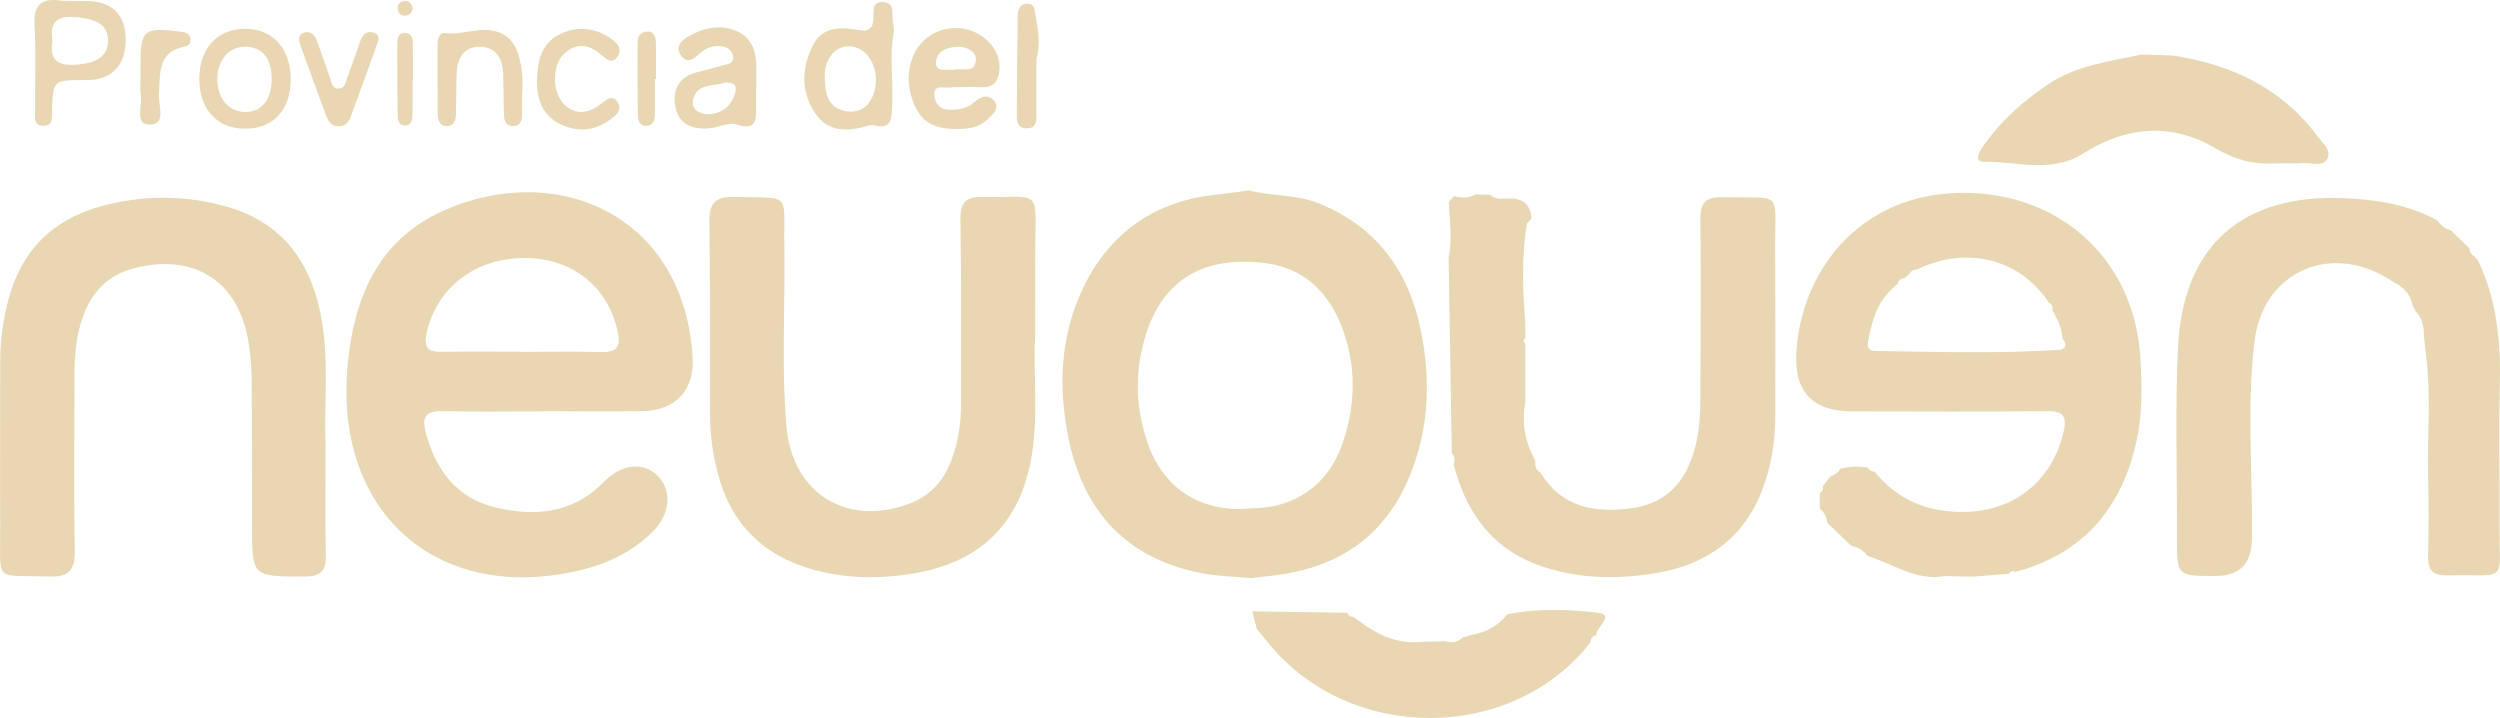<?xml version="1.0" encoding="UTF-8"?>
<svg id="Capa_2" data-name="Capa 2" xmlns="http://www.w3.org/2000/svg" viewBox="0 0 721.01 207.07">
  <defs>
    <style>
      .cls-1 {
        fill: #e9d6b3;
        stroke-width: 0px;
      }
    </style>
  </defs>
  <g id="Capa_1-2" data-name="Capa 1">
    <g>
      <path class="cls-1" d="M156.51,118.65c-9.64,0-19.29.16-28.92-.07-5.05-.12-5.96,1.91-4.76,6.34,2.89,10.65,8.87,18.69,19.86,21.38,11.42,2.79,22.48,1.86,31.38-7.23,5.17-5.28,11.35-6.02,15.59-1.85,4.32,4.24,3.66,11.17-1.59,16.29-5.57,5.43-12.26,8.81-19.76,10.7-41.26,10.38-71.67-15.57-68.12-58.03,1.65-19.74,8.51-36.78,27.56-45.35,32.59-14.66,69.62.96,72.01,42.37.53,9.24-4.9,15.18-14.33,15.36-9.64.19-19.28.04-28.92.04v.03ZM150.49,101.44v.04c7.59,0,15.18-.18,22.76.06,5.03.16,5.87-1.84,4.81-6.34-3-12.76-13.16-20.8-26.8-20.79-14.32.02-25.43,8.69-28.23,21.73-.81,3.78.11,5.38,4.08,5.32,7.79-.11,15.58-.03,23.37-.03Z"/>
      <path class="cls-1" d="M360.19,54.93c6.72,1.72,13.84,1.12,20.42,3.82,16.61,6.83,25.75,19.61,29.2,36.68,2.75,13.62,2.39,27.1-2.66,40.36-6.98,18.33-20.48,27.83-39.6,30.16-2.22.27-4.45.51-6.67.77-4.87-.46-9.82-.51-14.6-1.46-21.24-4.22-33.64-17.59-38-38.32-3.18-15.08-2.59-30.23,4.29-44.3,7.74-15.84,20.81-24.74,38.54-26.55,3.03-.31,6.05-.77,9.08-1.16ZM361.23,146.59c12.01-.06,21.62-6.61,25.72-18.06,4.13-11.53,4.4-23.27-.16-34.72-4.55-11.44-13.01-17.95-25.72-18.23-15.33-.84-25.68,5.98-30.42,20.39-3.5,10.64-3.29,21.38.39,31.93,4.68,13.42,15.8,20.19,30.18,18.69Z"/>
      <path class="cls-1" d="M298.57,96.16c-.73,11.4,1.21,24.53-1.44,37.51-3.72,18.25-15.25,28.54-33.18,31.63-9.71,1.68-19.62,1.69-29.29-.98-14.71-4.05-24.03-13.42-27.77-28.24-1.41-5.58-2.12-11.26-2.14-17-.07-18.4.1-36.81-.16-55.21-.08-5.38,1.81-7.2,7.14-7.07,16.89.41,14.22-1.56,14.48,14.38.28,17.37-.93,34.79.65,52.12,1.74,19.15,17.59,28.72,35.38,21.96,5.29-2.01,9.03-5.51,11.33-10.6,2.66-5.88,3.63-12.11,3.61-18.52-.03-17.59.1-35.17-.18-52.76-.07-4.75,1.31-6.64,6.18-6.57,17.2.25,15.53-2.92,15.39,14.99-.06,7.57,0,15.13,0,24.34Z"/>
      <path class="cls-1" d="M93.9,127.23c0,12.94-.18,22.77.08,32.58.13,4.68-1.25,6.49-6.23,6.47-15.05-.04-15.05.16-15.07-14.85-.01-13.71.02-27.42-.08-41.13-.03-3.67-.28-7.37-.82-11-2.7-18.06-15.54-26.5-33.26-21.9-7.34,1.91-12.02,6.78-14.55,13.76-1.98,5.45-2.49,11.16-2.49,16.92,0,16.78-.22,33.56.09,50.33.1,5.68-1.28,8.08-7.47,7.87-16.02-.55-13.96,2.08-14.04-14.07-.09-15.96.02-31.92,0-47.88,0-6.18.84-12.23,2.44-18.19,3.72-13.86,12.62-22.73,26.35-26.57,12.09-3.38,24.34-3.39,36.44.01,15.43,4.34,23.83,15.1,27.04,30.36,2.82,13.37,1.03,26.93,1.57,37.28Z"/>
      <path class="cls-1" d="M458.72,185.22c-22.47,28.95-69.28,29.16-92.76.42-1.16-1.42-2.33-2.83-3.5-4.25-.43-1.7-.87-3.39-1.3-5.09,9.16.14,18.32.28,27.48.42.27.76.75,1.23,1.62,1.17.51.35,1.02.7,1.52,1.04,5.41,4.18,11.3,6.97,18.39,6.15,2.19-.04,4.38-.09,6.57-.13,1.83.37,3.61.46,5.04-1.07.89-.26,1.77-.52,2.66-.78,4.13-.75,7.65-2.59,10.28-5.94,8.61-1.74,17.44-1.45,25.94-.46,5.41.63-.46,4.2-.3,6.5-1.07.24-1.63.9-1.62,2.01Z"/>
      <path class="cls-1" d="M20.74.33c1.84,0,3.68-.1,5.52.02,6.36.41,9.9,4.26,10,10.77.11,7-3.33,11.27-9.6,11.9-1.01.1-2.04.05-3.06.07-8.21.11-8.18.11-8.59,8.16-.11,2.08.65,5.21-2.73,5.02-2.79-.16-2.12-3.06-2.14-4.95-.09-7.95.31-15.92-.18-23.84C9.56,1.36,11.92-.69,17.68.2c1,.15,2.04.02,3.06.02,0,.04,0,.08,0,.11ZM15.15,11.71c-.88,4.91.84,7.25,6.2,6.98,6.39-.32,9.73-2.37,9.8-6.87.07-4.49-3.16-6.47-9.67-6.9-5.33-.35-7.19,1.78-6.33,6.78Z"/>
      <path class="cls-1" d="M257.85,8.89c-1.47,7.12-.12,14.68-.55,22.21-.19,3.31-.35,6.39-5.2,5.03-1.04-.29-2.36.36-3.55.63-5.33,1.23-10.15.86-13.51-4.21-4.29-6.49-3.77-13.32-.45-19.75,2.48-4.8,7.41-5.14,12.34-4.23,2.35.43,4.58.67,4.95-2.67.24-2.22-.79-5.72,3.12-5.26,3.45.4,1.96,3.9,2.58,6.06.17.58.15,1.21.26,2.2ZM252.59,23.62c.31-5.41-2.99-9.98-7.41-10.27-4.04-.27-7.44,3.47-7.33,8.74.09,4.54.62,9.28,6.6,10.05,4.61.6,7.82-2.88,8.14-8.52Z"/>
      <path class="cls-1" d="M57.49,22.69c.03-8.77,5.2-14.38,13.22-14.38,7.97,0,13.13,5.7,13.13,14.52,0,8.89-5.02,14.33-13.22,14.28-8.08-.04-13.16-5.63-13.13-14.43ZM78.35,22.52c-.07-5.85-2.78-9.03-7.71-9.05-4.72-.02-8.12,4.14-7.96,9.73.15,5.36,3.44,9.08,8.01,9.09,4.88,0,7.74-3.63,7.66-9.77Z"/>
      <path class="cls-1" d="M218.07,25.12c0,1.84.01,3.67,0,5.51-.03,3.66.36,7.23-5.62,5.28-2.39-.78-5.51.98-8.32,1.14-4.77.26-8.6-1.4-9.42-6.65-.76-4.95,1.38-8.28,6.37-9.58,2.37-.62,4.75-1.2,7.1-1.9,1.47-.43,3.69-.43,3.22-2.78-.41-2.03-2.21-2.84-4.21-2.86-2.14-.02-3.99.83-5.54,2.28-1.62,1.51-3.48,2.82-5.18.54-1.8-2.41-.14-4.32,1.92-5.51,4.41-2.55,9.23-3.69,14.07-1.63,4.53,1.92,5.68,6.09,5.68,10.66,0,1.84,0,3.67,0,5.51-.03,0-.05,0-.08,0ZM208.86,23.88c-3.11,1.1-8.06.04-9.02,5.07-.49,2.56,2.01,4.07,4.41,3.99,4.06-.14,6.86-2.46,7.85-6.42.51-2.05-.81-2.96-3.24-2.65Z"/>
      <path class="cls-1" d="M150.58,26.86c0,1.91.06,4.16-.02,6.4-.05,1.5-.52,2.95-2.31,3.1-2.18.18-2.83-1.4-2.89-3.14-.15-3.88-.13-7.76-.22-11.64-.1-4.38-1.85-7.96-6.56-8.09-5.19-.14-6.82,3.7-6.92,8.29-.09,3.68-.05,7.35-.16,11.03-.05,1.69-.45,3.51-2.56,3.56-2.08.06-2.69-1.63-2.7-3.39-.05-6.74-.05-13.48-.03-20.22,0-1.5.47-3.44,2.09-3.22,4.93.68,9.68-1.82,14.56-.54,3.75.98,5.81,3.64,6.79,7.21.93,3.37,1.26,6.82.94,10.66Z"/>
      <path class="cls-1" d="M275.61,37.2c-7.16-.06-10.68-2.6-12.71-9.15-2.04-6.59-.2-13.6,4.54-17.23,4.64-3.55,11.58-3.77,16.42.12,3.27,2.63,5.22,6.46,4.11,10.83-1.12,4.39-5.02,3.22-8.16,3.32-2.04.07-4.1-.06-6.12.15-1.61.17-4.27-.88-4.24,2,.03,2.35,1.49,4.33,4.21,4.39,2.66.07,5.27-.25,7.41-2.24,1.87-1.74,4.31-2.3,5.83-.04,1.4,2.09-.74,3.77-2.16,5.13-2.54,2.42-5.81,2.77-9.14,2.71ZM274.93,20.16c2.16-.78,6.23,1.36,6.52-2.85.18-2.5-2.76-3.95-5.3-3.83-2.89.14-6.08,1.23-6.22,4.54-.13,2.91,2.9,1.86,5,2.15Z"/>
      <path class="cls-1" d="M154.84,23.21c.19-5.58,1.22-10.64,6.48-13.27,4.43-2.22,9.19-2.15,13.54.35,2.2,1.26,5.18,3.29,3.19,6.13-1.8,2.59-3.8-.04-5.56-1.36-3.43-2.58-6.9-2.38-9.97.62-3.27,3.2-3.29,10.74-.04,14.16,3.02,3.17,6.54,3.09,9.97.76,1.83-1.25,3.83-3.79,5.61-1.19,1.79,2.61-1.12,4.48-3.07,5.74-4.27,2.77-8.98,2.82-13.46.62-5.24-2.57-6.69-7.38-6.69-12.55Z"/>
      <path class="cls-1" d="M88.38,9.24c2.2.05,2.71,1.73,3.27,3.24,1.2,3.26,2.28,6.55,3.46,9.82.47,1.3.61,3.16,2.31,3.25,2.12.11,2.28-2.04,2.83-3.46,1.33-3.42,2.46-6.91,3.71-10.36.62-1.69,1.75-2.95,3.69-2.35,2.42.74,1.39,2.57.87,4.03-2.4,6.73-4.87,13.43-7.33,20.14-.6,1.63-1.56,2.9-3.51,2.89-1.94-.01-2.93-1.29-3.53-2.9-2.49-6.7-4.98-13.39-7.38-20.12-.62-1.74-1.15-3.71,1.61-4.17Z"/>
      <path class="cls-1" d="M40.52,22.25c0-.81,0-1.63,0-2.44-.04-11.38.63-11.99,11.61-10.67,1.27.15,2.49.39,2.78,1.86.22,1.13-.32,2.17-1.4,2.37-8.21,1.51-7.24,7.82-7.68,13.74-.24,3.15,2.36,8.92-2.86,8.83-4.26-.08-1.79-5.7-2.38-8.82-.3-1.57-.05-3.24-.05-4.87Z"/>
      <path class="cls-1" d="M298.92,16.87c0,5.5-.01,10.99,0,16.49,0,2.03-.35,3.73-2.94,3.66-2.19-.06-2.74-1.58-2.73-3.33.04-9.76.1-19.53.27-29.29.03-1.65.64-3.35,2.82-3.32,1.95.03,2.02,1.62,2.27,3.04.73,4.22,1.58,8.44.3,12.75Z"/>
      <path class="cls-1" d="M188.88,22.78c0,3.47.06,6.95-.03,10.42-.04,1.47-.53,2.95-2.34,3.07-1.85.12-2.54-1.29-2.56-2.79-.09-7.15-.09-14.29-.06-21.44,0-1.58.86-2.78,2.56-2.92,2.33-.19,2.64,1.6,2.7,3.25.11,3.47.03,6.94.03,10.42-.1,0-.2,0-.3,0Z"/>
      <path class="cls-1" d="M118.99,23.19c0,3.47.05,6.94-.03,10.41-.03,1.3-.68,2.54-2.11,2.59-1.47.06-2.14-1.2-2.16-2.48-.1-7.15-.14-14.3-.12-21.44,0-1.51.54-2.95,2.47-2.76,1.48.14,2,1.36,2.02,2.65.06,3.68.02,7.35.02,11.03-.03,0-.06,0-.1,0Z"/>
      <path class="cls-1" d="M119,2.13c.01,1.48-.83,2.3-2.22,2.38-1.16.07-1.92-.71-2.07-1.84-.15-1.13.38-2.02,1.53-2.3,1.45-.35,2.35.35,2.76,1.76Z"/>
      <path class="cls-1" d="M626.72,16.02c16.81,2.6,31.32,9.32,41.7,23.33,1.41,1.9,4.01,3.9,2.82,6.35-1.24,2.54-4.41,1.2-6.73,1.35-2.86.19-5.74-.03-8.61.1-6.04.27-11.25-1.02-16.75-4.28-12.7-7.53-25.8-6.58-38.31,1.39-9.11,5.8-19.15,2.29-28.74,2.38-3.14.03-1.04-3.25-.02-4.68,5.01-7.08,11.3-12.74,18.56-17.62,8.27-5.56,17.7-6.61,26.96-8.61,3.04.1,6.07.2,9.11.29Z"/>
      <path class="cls-1" d="M561,166.13c-8.42,1.55-15.1-3.59-22.52-5.85-1.05-1.73-2.76-2.44-4.62-2.92-2.3-2.2-4.59-4.41-6.89-6.6-.07-1.73-.95-3.05-2.15-4.2,0-1.46.02-2.91.03-4.37.73-.44,1.03-1.07.82-1.91.7-.93,1.41-1.87,2.11-2.79,1.19-.47,2.32-1.03,2.91-2.28,2.67-.74,5.37-.73,8.09-.36.34.8.91,1.23,1.82,1.13,6.78,8.43,15.71,11.94,26.4,11.65,14.22-.38,24.83-9.12,28.11-22.91,1.09-4.59.09-6.2-4.86-6.14-18.64.21-37.28.09-55.92.07-11.85-.02-17.1-5.85-16.23-17.65,1.75-23.85,19.4-46.43,50.28-45.35,26.98.95,47.33,20.03,48.91,47.65.45,7.94.65,15.9-1.08,23.78-4.26,19.43-15.29,32.6-34.95,37.86-.78-.38-1.42-.23-1.89.53-3.51.28-7.01.57-10.51.85-2.61-.06-5.23-.11-7.84-.17ZM547.28,81.94c-.29.1-.52.29-.68.56-4.82,3.9-6.6,9.36-7.68,15.13-.27,1.46-.84,3.37,1.75,3.58,17.93.29,35.86.83,53.77-.35,2.05-.88,1.21-2.09.38-3.29-.1-3.01-1.47-5.57-2.89-8.12.21-1.05-.2-1.8-1.13-2.29-8.33-12.56-23.57-16.36-37.94-9.46-1.11-.01-1.83.61-2.39,1.48-.44.34-.87.68-1.31,1.03-1.1.08-1.69.7-1.89,1.74Z"/>
      <path class="cls-1" d="M649.42,156.12q-.35,9.94-10.3,9.98c-11.4.05-11.34.05-11.28-11.76.09-17.94-.54-35.91.28-53.82,1.36-29.74,18.56-44.72,48.3-43.36,9.29.42,18.26,1.93,26.54,6.41.87,1.41,2.13,2.31,3.73,2.76,1.86,1.8,3.73,3.59,5.59,5.39-.07,1.1.52,1.78,1.45,2.24.35.46.7.92,1.05,1.38,5.45,11.57,6.53,23.81,6.18,36.42-.37,13.06,0,26.14-.09,39.21-.12,17.69,2.86,14.61-15.25,14.96-4.07.08-5.42-1.54-5.34-5.42.16-7.76.18-15.52,0-23.28-.27-11.6.89-23.23-.59-34.81-.21-1.86-.42-3.72-.63-5.58.11-2.69-.54-5.13-2.44-7.13-.27-.53-.54-1.06-.81-1.59-.57-3.33-2.7-5.37-5.6-6.8-17.18-11.82-37.45-3.5-39.98,16.99-2.26,18.29-.63,36.76-.74,55.14-.02.89-.03,1.78-.05,2.67Z"/>
      <path class="cls-1" d="M444.29,136.3c6.09,10.1,15.62,11.67,26.18,10.29,10.21-1.34,15.78-7.78,18.35-17.33,1.34-4.99,1.57-10.07,1.58-15.19.02-16.96.2-33.91-.01-50.87-.06-4.88,1.7-6.45,6.43-6.33,17.71.43,15.04-2.32,15.13,14.69.09,16.34.09,32.68.04,49.02-.02,6.99-1.2,13.87-3.64,20.4-5.29,14.18-16.18,21.88-30.66,24.29-10.95,1.82-22.05,1.74-32.81-1.86-14.4-4.82-22.09-15.45-25.67-29.61.53-1.15.35-2.18-.51-3.11-.3-18.82-.61-37.63-.91-56.44,1.16-5.34.23-10.7.06-16.05.51-.55,1.02-1.1,1.53-1.64,2.14.61,4.24.6,6.25-.5,1.39.04,2.78.08,4.16.11,1.46,1.46,3.43,1.13,5.13,1.08,4.18-.13,6.5,1.56,6.76,5.8-.45.48-.9.97-1.34,1.44-1.47,9.41-1.24,18.86-.45,28.31,0,1.58,0,3.16,0,4.73-.64.53-.65,1.05.02,1.57,0,5.62,0,11.25,0,16.87-.95,4.99-.4,9.82,1.68,14.47.41.86.82,1.72,1.23,2.57-.23,1.42.09,2.6,1.48,3.29Z"/>
    </g>
  </g>
</svg>